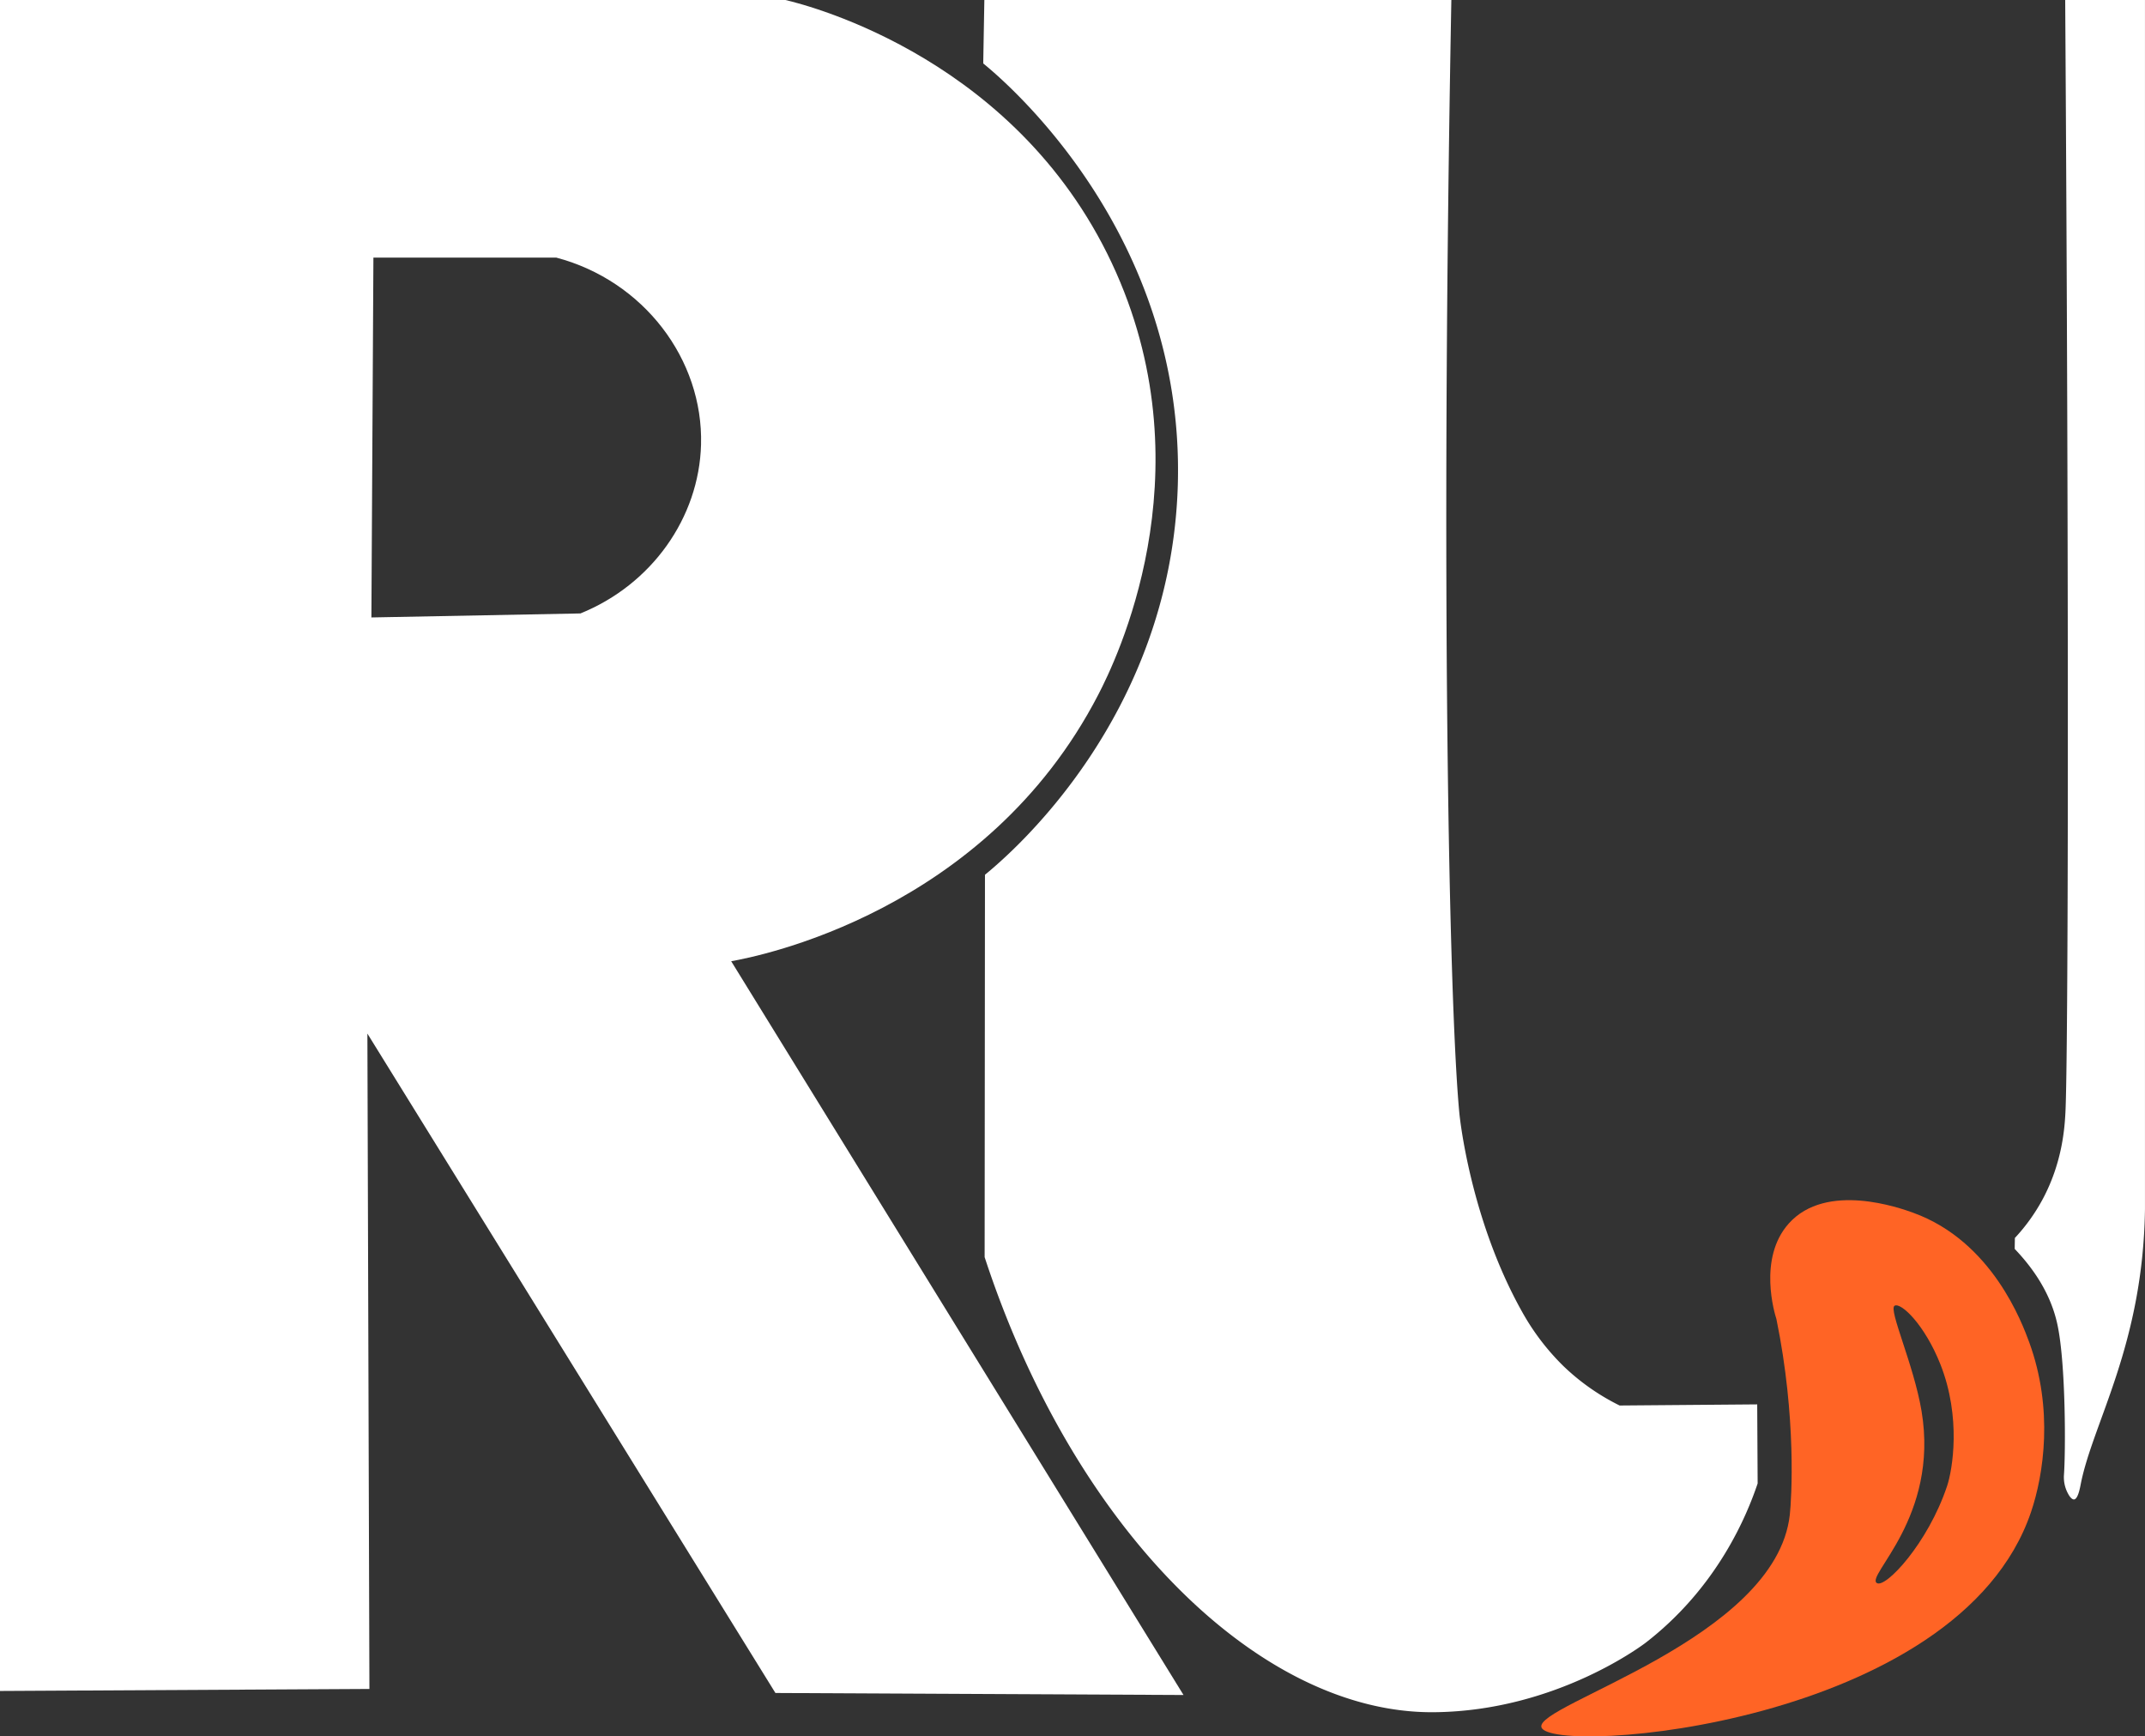 <svg xmlns="http://www.w3.org/2000/svg" viewBox="0 0 937.01 758.41"><rect x="0" y="0" width="937.01" height="758.41" fill="#333333" stroke="none"/><defs><style>.cls-1{fill:#fff;}.cls-2{fill:#ff6425;}</style></defs><g id="Camada_2" data-name="Camada 2"><g id="Camada_2-2" data-name="Camada 2"><path class="cls-1" d="M517,740.32,319.41,419.83c11.85-2.1,111.22-21.43,160.39-116.49,7.6-14.68,47.15-95.27,7.81-184.19C446.48,26.19,353.82,2.53,343.12,0H0V738.56l161.37-.88q-.45-143.11-.88-286.24l178.24,288ZM306.24,194.17c-.85,32-21.62,61.19-52.68,73.76l-91.32,1.75q.45-78.59.88-157.17H243C281.2,122.62,307.23,157,306.24,194.17Z"/><path class="cls-1" d="M430,0l-.49,27.71c9.31,7.56,88.17,74,85,184.12-3,101.72-73.57,161.51-84.24,170.24l-.15,167C469.42,669,550.72,748.34,626.14,747.84c54.14-.36,92.88-30.45,92.88-30.45,31.35-24.34,44.06-55.49,48.78-69.46q-.09-17.28-.19-34.54l-60.1.49A97.61,97.61,0,0,1,683,596.7a103.73,103.73,0,0,1-17.88-23.36c-23.26-41.26-27.61-87-27.61-87C632.92,438.56,629.28,252.83,634,0Z"/><path class="cls-1" d="M902.15,0H937l0,521.05c0,1.15,0,3.75,0,7-.83,59.21-22.63,93.08-28,119.86-.32,1.57-1.18,6.85-3,7-.32,0-1-.06-2.05-1.59a15,15,0,0,1-2.34-9.19c.75-10.37.81-48.34-2.82-65.41-1.74-8.25-6.15-20.12-18.69-33.22,0-1.6.05-3.2.07-4.8a80.9,80.9,0,0,0,12.08-16.81c8.69-16.14,9.65-31.41,10-38C903.47,461.72,903.88,266.75,902.15,0Z"/></g><g id="Camada_3" data-name="Camada 3"><path class="cls-2" d="M886.44,586.27c-3-8.09-16.07-44.08-50.73-56.59-5.53-2-37.93-13.68-54.36,4.76-13.52,15.18-6.08,39.43-5.35,41.68h0c8.85,43.13,6.6,78.6,5.85,85.47-6,54.38-111.9,83-108.48,92.87,4.28,12.34,182.11-.45,213.85-94.05C892.78,644,897.11,615.54,886.44,586.27Zm-35.9,62.83c-8.36,25-26.82,44.65-30.64,42.34-5.14-3.11,27.28-28.66,19.5-75.14-3.39-20.29-14.59-44.43-11.77-46s13.16,8.33,20,25.57C856.84,619.18,852.92,642,850.54,649.1Z"/></g></g></svg>